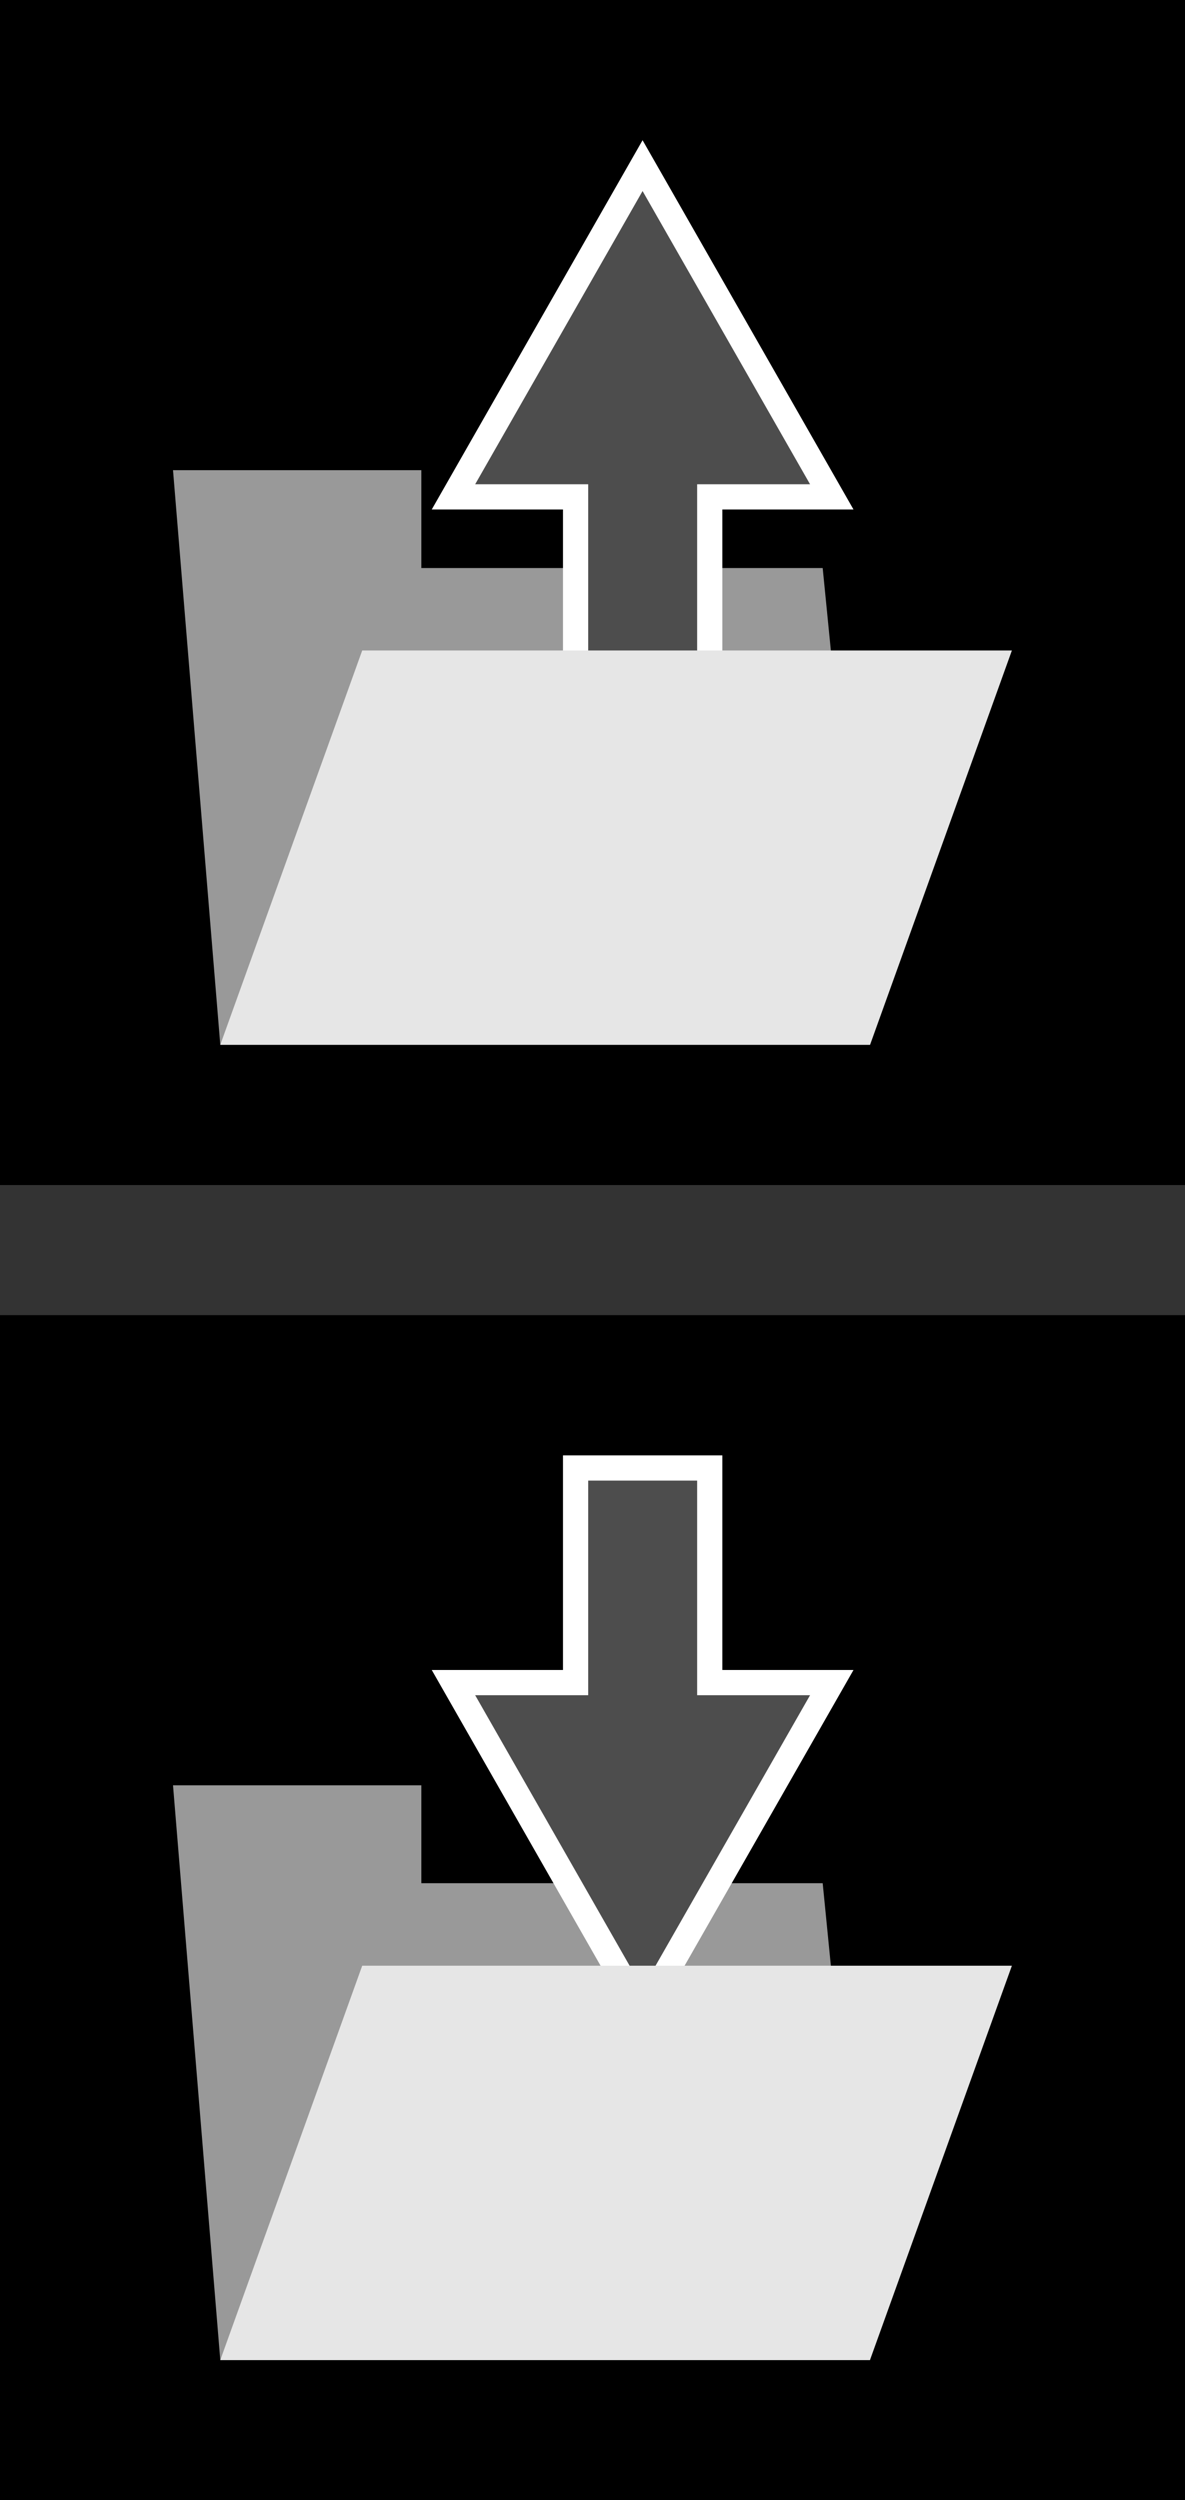 <?xml version="1.0" encoding="UTF-8" standalone="no"?>
<!-- Created with Inkscape (http://www.inkscape.org/) -->

<svg
   width="12.507mm"
   height="26.387mm"
   viewBox="0 0 12.507 26.387"
   version="1.1"
   id="svg1"
   sodipodi:docname="22dc_icone_ouvrir_sauver_ok.svg"
   inkscape:version="1.3-dev (afe1d676, 2022-10-11)"
   xml:space="preserve"
   xmlns:inkscape="http://www.inkscape.org/namespaces/inkscape"
   xmlns:sodipodi="http://sodipodi.sourceforge.net/DTD/sodipodi-0.dtd"
   xmlns:xlink="http://www.w3.org/1999/xlink"
   xmlns="http://www.w3.org/2000/svg"
   xmlns:svg="http://www.w3.org/2000/svg"
   xmlns:rdf="http://www.w3.org/1999/02/22-rdf-syntax-ns#"
   xmlns:cc="http://creativecommons.org/ns#"
   xmlns:dc="http://purl.org/dc/elements/1.1/"><rect x="0" y="0" width="12.507" height="26.387" fill="#333333" stroke="none"/><sodipodi:namedview
     id="namedview1"
     pagecolor="#ffffff"
     bordercolor="#999999"
     borderopacity="1"
     inkscape:showpageshadow="0"
     inkscape:pageopacity="0"
     inkscape:pagecheckerboard="0"
     inkscape:deskcolor="#d1d1d1"
     inkscape:document-units="mm"
     showgrid="false"
     inkscape:zoom="3.7364601"
     inkscape:cx="10.972953"
     inkscape:cy="36.398087"
     inkscape:window-width="2400"
     inkscape:window-height="1272"
     inkscape:window-x="4792"
     inkscape:window-y="709"
     inkscape:window-maximized="1"
     inkscape:current-layer="svg1" /><defs
     id="defs1"><linearGradient
       inkscape:collect="always"
       id="linearGradient68"><stop
         style="stop-color:#04c800;stop-opacity:1;"
         offset="0"
         id="stop67" /><stop
         style="stop-color:#f69c00;stop-opacity:1"
         offset="0.5"
         id="stop69" /><stop
         style="stop-color:#ff2020;stop-opacity:1"
         offset="1"
         id="stop68" /></linearGradient><filter
       style="color-interpolation-filters:sRGB"
       inkscape:label="Drop Shadow"
       id="filter4046"><feFlood
         flood-opacity="0.49"
         flood-color="rgb(0,0,0)"
         result="flood"
         id="feFlood4036" /><feComposite
         in="flood"
         in2="SourceGraphic"
         operator="in"
         result="composite1"
         id="feComposite4038" /><feGaussianBlur
         in="composite1"
         stdDeviation="1"
         result="blur"
         id="feGaussianBlur4040" /><feOffset
         dx="1"
         dy="1"
         result="offset"
         id="feOffset4042" /><feComposite
         in="SourceGraphic"
         in2="offset"
         operator="over"
         result="composite2"
         id="feComposite4044" /></filter><filter
       style="color-interpolation-filters:sRGB"
       inkscape:label="Drop Shadow"
       id="filter4058"
       x="-0.373"
       y="-0.216"
       width="1.745"
       height="1.579"><feFlood
         flood-opacity="0.5"
         flood-color="rgb(0,0,0)"
         result="flood"
         id="feFlood4048" /><feComposite
         in="flood"
         in2="SourceGraphic"
         operator="in"
         result="composite1"
         id="feComposite4050" /><feGaussianBlur
         in="composite1"
         stdDeviation="0.5"
         result="blur"
         id="feGaussianBlur4052" /><feOffset
         dx="0"
         dy="1"
         result="offset"
         id="feOffset4054" /><feComposite
         in="SourceGraphic"
         in2="offset"
         operator="over"
         result="composite2"
         id="feComposite4056" /></filter><clipPath
       clipPathUnits="userSpaceOnUse"
       id="clipPath56"><g
         id="g57"
         style="stroke-width:1"><rect
           style="font-variation-settings:normal;opacity:1;fill:none;fill-opacity:1;stroke:#ff0000;stroke-width:0.25;stroke-linecap:square;stroke-linejoin:miter;stroke-miterlimit:4;stroke-dasharray:none;stroke-dashoffset:0;stroke-opacity:1;paint-order:fill markers stroke;stop-color:#000000;stop-opacity:1"
           id="rect57"
           width="2.787"
           height="2.787"
           x="207.219"
           y="193.624" /></g></clipPath><linearGradient
       inkscape:collect="always"
       xlink:href="#linearGradient68"
       id="linearGradient69"
       x1="34.753"
       y1="3.342"
       x2="34.753"
       y2="7.598"
       gradientUnits="userSpaceOnUse" /><linearGradient
       inkscape:collect="always"
       xlink:href="#linearGradient68"
       id="linearGradient70"
       gradientUnits="userSpaceOnUse"
       x1="34.47"
       y1="2.776"
       x2="34.47"
       y2="7.032"
       gradientTransform="translate(3.121,13.865)" /><linearGradient
       inkscape:collect="always"
       xlink:href="#linearGradient68"
       id="linearGradient71"
       gradientUnits="userSpaceOnUse"
       gradientTransform="translate(3.121,13.865)"
       x1="31.602"
       y1="0.368"
       x2="31.602"
       y2="4.624" /></defs><g
     inkscape:groupmode="layer"
     id="layer2"
     inkscape:label="Proposition5"
     style="display:inline"
     transform="translate(-28.021)"><g
       id="g35"
       transform="translate(-43.041,-71.418)"
       style="display:inline"><rect
         style="opacity:1;vector-effect:none;fill:#000000;fill-opacity:1;stroke:none;stroke-width:0.276;stroke-linecap:butt;stroke-linejoin:miter;stroke-miterlimit:4;stroke-dasharray:none;stroke-dashoffset:0;stroke-opacity:1;paint-order:markers stroke fill"
         id="rect34"
         width="12.507"
         height="12.507"
         x="71.062"
         y="71.418" /></g><g
       id="g36"
       transform="translate(-43.041,-57.538)"
       style="display:inline"><rect
         style="opacity:1;vector-effect:none;fill:#000000;fill-opacity:1;stroke:none;stroke-width:0.276;stroke-linecap:butt;stroke-linejoin:miter;stroke-miterlimit:4;stroke-dasharray:none;stroke-dashoffset:0;stroke-opacity:1;paint-order:markers stroke fill"
         id="rect35"
         width="12.507"
         height="12.507"
         x="71.062"
         y="71.418" /></g><g
       id="g38"
       transform="translate(1.1455872e-5,0.529)"><path
         id="path36"
         style="display:inline;vector-effect:none;fill:#999999;fill-opacity:1;stroke:none;stroke-width:0.397;stroke-linecap:square;paint-order:fill markers stroke"
         d="m 30.346,10.498 h 6.857 L 36.704,5.466 H 32.468 v -1.033 h -2.621 z"
         sodipodi:nodetypes="ccccccc"
         inkscape:connector-curvature="0" /><path
         id="path37"
         style="display:inline;vector-effect:none;fill:#4d4d4d;fill-opacity:1;stroke:#ffffff;stroke-width:0.266;stroke-linecap:square;stroke-linejoin:miter;stroke-miterlimit:4;stroke-dasharray:none;stroke-dashoffset:0;stroke-opacity:1;paint-order:fill markers stroke"
         d="m 32.807,4.715 1.996,-3.496 1.997,3.496 h -1.288 v 2.265 h -1.416 v -2.265 z"
         sodipodi:nodetypes="cccccccc"
         inkscape:connector-curvature="0" /><path
         id="path38"
         style="display:inline;vector-effect:none;fill:#e6e6e6;stroke-width:0.397;stroke-linecap:square;paint-order:fill markers stroke"
         d="m 31.844,6.336 h 6.857 L 37.204,10.498 H 30.346 Z"
         sodipodi:nodetypes="ccccc"
         inkscape:connector-curvature="0" /></g><g
       id="g42"
       transform="translate(1.1455872e-5,0.529)"><path
         id="path39"
         style="display:inline;vector-effect:none;fill:#999999;fill-opacity:1;stroke:none;stroke-width:0.397;stroke-linecap:square;paint-order:fill markers stroke"
         d="m 30.346,24.379 h 6.857 L 36.704,19.346 H 32.468 v -1.033 h -2.621 z"
         sodipodi:nodetypes="ccccccc"
         inkscape:connector-curvature="0" /><path
         id="path40"
         style="display:inline;vector-effect:none;fill:#4d4d4d;fill-opacity:1;stroke:#ffffff;stroke-width:0.266;stroke-linecap:square;stroke-linejoin:miter;stroke-miterlimit:4;stroke-dasharray:none;stroke-dashoffset:0;stroke-opacity:1;paint-order:fill markers stroke"
         d="m 32.807,17.229 1.996,3.496 1.997,-3.496 h -1.288 v -2.265 h -1.416 v 2.265 z"
         sodipodi:nodetypes="cccccccc"
         inkscape:connector-curvature="0" /><path
         id="path42"
         style="display:inline;vector-effect:none;fill:#e6e6e6;stroke-width:0.397;stroke-linecap:square;paint-order:fill markers stroke"
         d="m 31.844,20.217 h 6.857 l -1.498,4.162 H 30.346 Z"
         sodipodi:nodetypes="ccccc"
         inkscape:connector-curvature="0" /></g></g><g
     inkscape:groupmode="layer"
     id="layer6"
     inkscape:label="Proposition5_en_couleur"
     style="display:none"><g
       id="g61"
       transform="translate(-56.758,-71.418)"
       style="display:inline"><rect
         style="opacity:1;vector-effect:none;fill:#000000;fill-opacity:1;stroke:none;stroke-width:0.276;stroke-linecap:butt;stroke-linejoin:miter;stroke-miterlimit:4;stroke-dasharray:none;stroke-dashoffset:0;stroke-opacity:1;paint-order:markers stroke fill"
         id="rect61"
         width="12.507"
         height="12.507"
         x="71.062"
         y="71.418" /></g><g
       id="g8"
       transform="translate(-43.162,-71.418)"
       style="display:inline"><rect
         style="opacity:1;vector-effect:none;fill:#000000;fill-opacity:1;stroke:none;stroke-width:0.276;stroke-linecap:butt;stroke-linejoin:miter;stroke-miterlimit:4;stroke-dasharray:none;stroke-dashoffset:0;stroke-opacity:1;paint-order:markers stroke fill"
         id="rect8"
         width="12.507"
         height="12.507"
         x="71.062"
         y="71.418" /></g><g
       id="g62"
       transform="translate(-56.758,-57.538)"
       style="display:inline"><rect
         style="opacity:1;vector-effect:none;fill:#000000;fill-opacity:1;stroke:none;stroke-width:0.276;stroke-linecap:butt;stroke-linejoin:miter;stroke-miterlimit:4;stroke-dasharray:none;stroke-dashoffset:0;stroke-opacity:1;paint-order:markers stroke fill"
         id="rect62"
         width="12.507"
         height="12.507"
         x="71.062"
         y="71.418" /></g><g
       id="g9"
       transform="translate(-43.162,-57.538)"
       style="display:inline"><rect
         style="opacity:1;vector-effect:none;fill:#000000;fill-opacity:1;stroke:none;stroke-width:0.276;stroke-linecap:butt;stroke-linejoin:miter;stroke-miterlimit:4;stroke-dasharray:none;stroke-dashoffset:0;stroke-opacity:1;paint-order:markers stroke fill"
         id="rect9"
         width="12.507"
         height="12.507"
         x="71.062"
         y="71.418" /></g><g
       id="g64"
       transform="translate(-13.717,0.529)"
       style="display:inline"><path
         id="path62"
         style="display:inline;vector-effect:none;fill:#f69c00;fill-opacity:1;stroke:none;stroke-width:0.397;stroke-linecap:square;paint-order:fill markers stroke"
         d="m 30.346,10.498 h 6.857 L 36.704,5.466 H 32.468 v -1.033 h -2.621 z"
         sodipodi:nodetypes="ccccccc"
         inkscape:connector-curvature="0" /><path
         id="path63"
         style="display:inline;vector-effect:none;fill:#04c800;fill-opacity:1;stroke:#ffffff;stroke-width:0.266;stroke-linecap:square;stroke-linejoin:miter;stroke-miterlimit:4;stroke-dasharray:none;stroke-dashoffset:0;stroke-opacity:1;paint-order:fill markers stroke"
         d="m 32.807,4.715 1.996,-3.496 1.997,3.496 h -1.288 v 2.265 h -1.416 v -2.265 z"
         sodipodi:nodetypes="cccccccc"
         inkscape:connector-curvature="0" /><path
         id="path64"
         style="display:inline;vector-effect:none;fill:#fcd600;fill-opacity:1;stroke-width:0.397;stroke-linecap:square;paint-order:fill markers stroke"
         d="m 31.844,6.336 h 6.857 L 37.204,10.498 H 30.346 Z"
         sodipodi:nodetypes="ccccc"
         inkscape:connector-curvature="0" /></g><g
       id="g32"
       transform="translate(-0.121,0.529)"
       style="display:inline"><path
         id="path9"
         style="display:inline;vector-effect:none;fill:#f69c00;fill-opacity:1;stroke:none;stroke-width:0.397;stroke-linecap:square;paint-order:fill markers stroke"
         d="m 30.346,10.498 h 6.857 L 36.704,5.466 H 32.468 v -1.033 h -2.621 z"
         sodipodi:nodetypes="ccccccc"
         inkscape:connector-curvature="0" /><path
         id="path11"
         style="display:inline;vector-effect:none;fill:url(#linearGradient69);fill-opacity:1;stroke:#ffffff;stroke-width:0.266;stroke-linecap:square;stroke-linejoin:miter;stroke-miterlimit:4;stroke-dasharray:none;stroke-dashoffset:0;stroke-opacity:1;paint-order:fill markers stroke"
         d="m 32.807,4.715 1.996,-3.496 1.997,3.496 h -1.288 v 2.265 h -1.416 v -2.265 z"
         sodipodi:nodetypes="cccccccc"
         inkscape:connector-curvature="0" /><path
         id="path10"
         style="display:inline;vector-effect:none;fill:#fcd600;fill-opacity:1;stroke-width:0.397;stroke-linecap:square;paint-order:fill markers stroke"
         d="m 31.844,6.336 h 6.857 L 37.204,10.498 H 30.346 Z"
         sodipodi:nodetypes="ccccc"
         inkscape:connector-curvature="0" /></g><g
       id="g67"
       transform="translate(-13.717,0.529)"
       style="display:inline"><path
         id="path65"
         style="display:inline;vector-effect:none;fill:#f69c00;fill-opacity:1;stroke:none;stroke-width:0.397;stroke-linecap:square;paint-order:fill markers stroke"
         d="m 30.346,24.379 h 6.857 L 36.704,19.346 H 32.468 v -1.033 h -2.621 z"
         sodipodi:nodetypes="ccccccc"
         inkscape:connector-curvature="0" /><path
         id="path66"
         style="display:inline;vector-effect:none;fill:#ff2020;fill-opacity:1;stroke:#ffffff;stroke-width:0.266;stroke-linecap:square;stroke-linejoin:miter;stroke-miterlimit:4;stroke-dasharray:none;stroke-dashoffset:0;stroke-opacity:1;paint-order:fill markers stroke"
         d="m 32.807,17.229 1.996,3.496 1.997,-3.496 h -1.288 v -2.265 h -1.416 v 2.265 z"
         sodipodi:nodetypes="cccccccc"
         inkscape:connector-curvature="0" /><path
         id="path67"
         style="display:inline;vector-effect:none;fill:#fcd600;fill-opacity:1;stroke-width:0.397;stroke-linecap:square;paint-order:fill markers stroke"
         d="m 31.844,20.217 h 6.857 l -1.498,4.162 H 30.346 Z"
         sodipodi:nodetypes="ccccc"
         inkscape:connector-curvature="0" /></g><g
       id="g31"
       transform="translate(-0.121,0.529)"
       style="display:inline"><path
         id="path12"
         style="display:inline;vector-effect:none;fill:#f69c00;fill-opacity:1;stroke:none;stroke-width:0.397;stroke-linecap:square;paint-order:fill markers stroke"
         d="m 30.346,24.379 h 6.857 L 36.704,19.346 H 32.468 v -1.033 h -2.621 z"
         sodipodi:nodetypes="ccccccc"
         inkscape:connector-curvature="0" /><path
         style="display:inline;vector-effect:none;fill:url(#linearGradient71);fill-opacity:1;stroke:#ffffff;stroke-width:0.266;stroke-linecap:square;stroke-linejoin:miter;stroke-miterlimit:4;stroke-dasharray:none;stroke-dashoffset:0;stroke-opacity:1;paint-order:fill markers stroke"
         d="m 32.807,17.229 1.996,3.496 1.997,-3.496 h -1.288 v -2.265 h -1.416 v 2.265 z"
         id="path70" /><path
         id="path13"
         style="display:inline;vector-effect:none;fill:#fcd600;fill-opacity:1;stroke-width:0.397;stroke-linecap:square;paint-order:fill markers stroke"
         d="m 31.844,20.217 h 6.857 l -1.498,4.162 H 30.346 Z"
         sodipodi:nodetypes="ccccc"
         inkscape:connector-curvature="0" /></g></g></svg>

